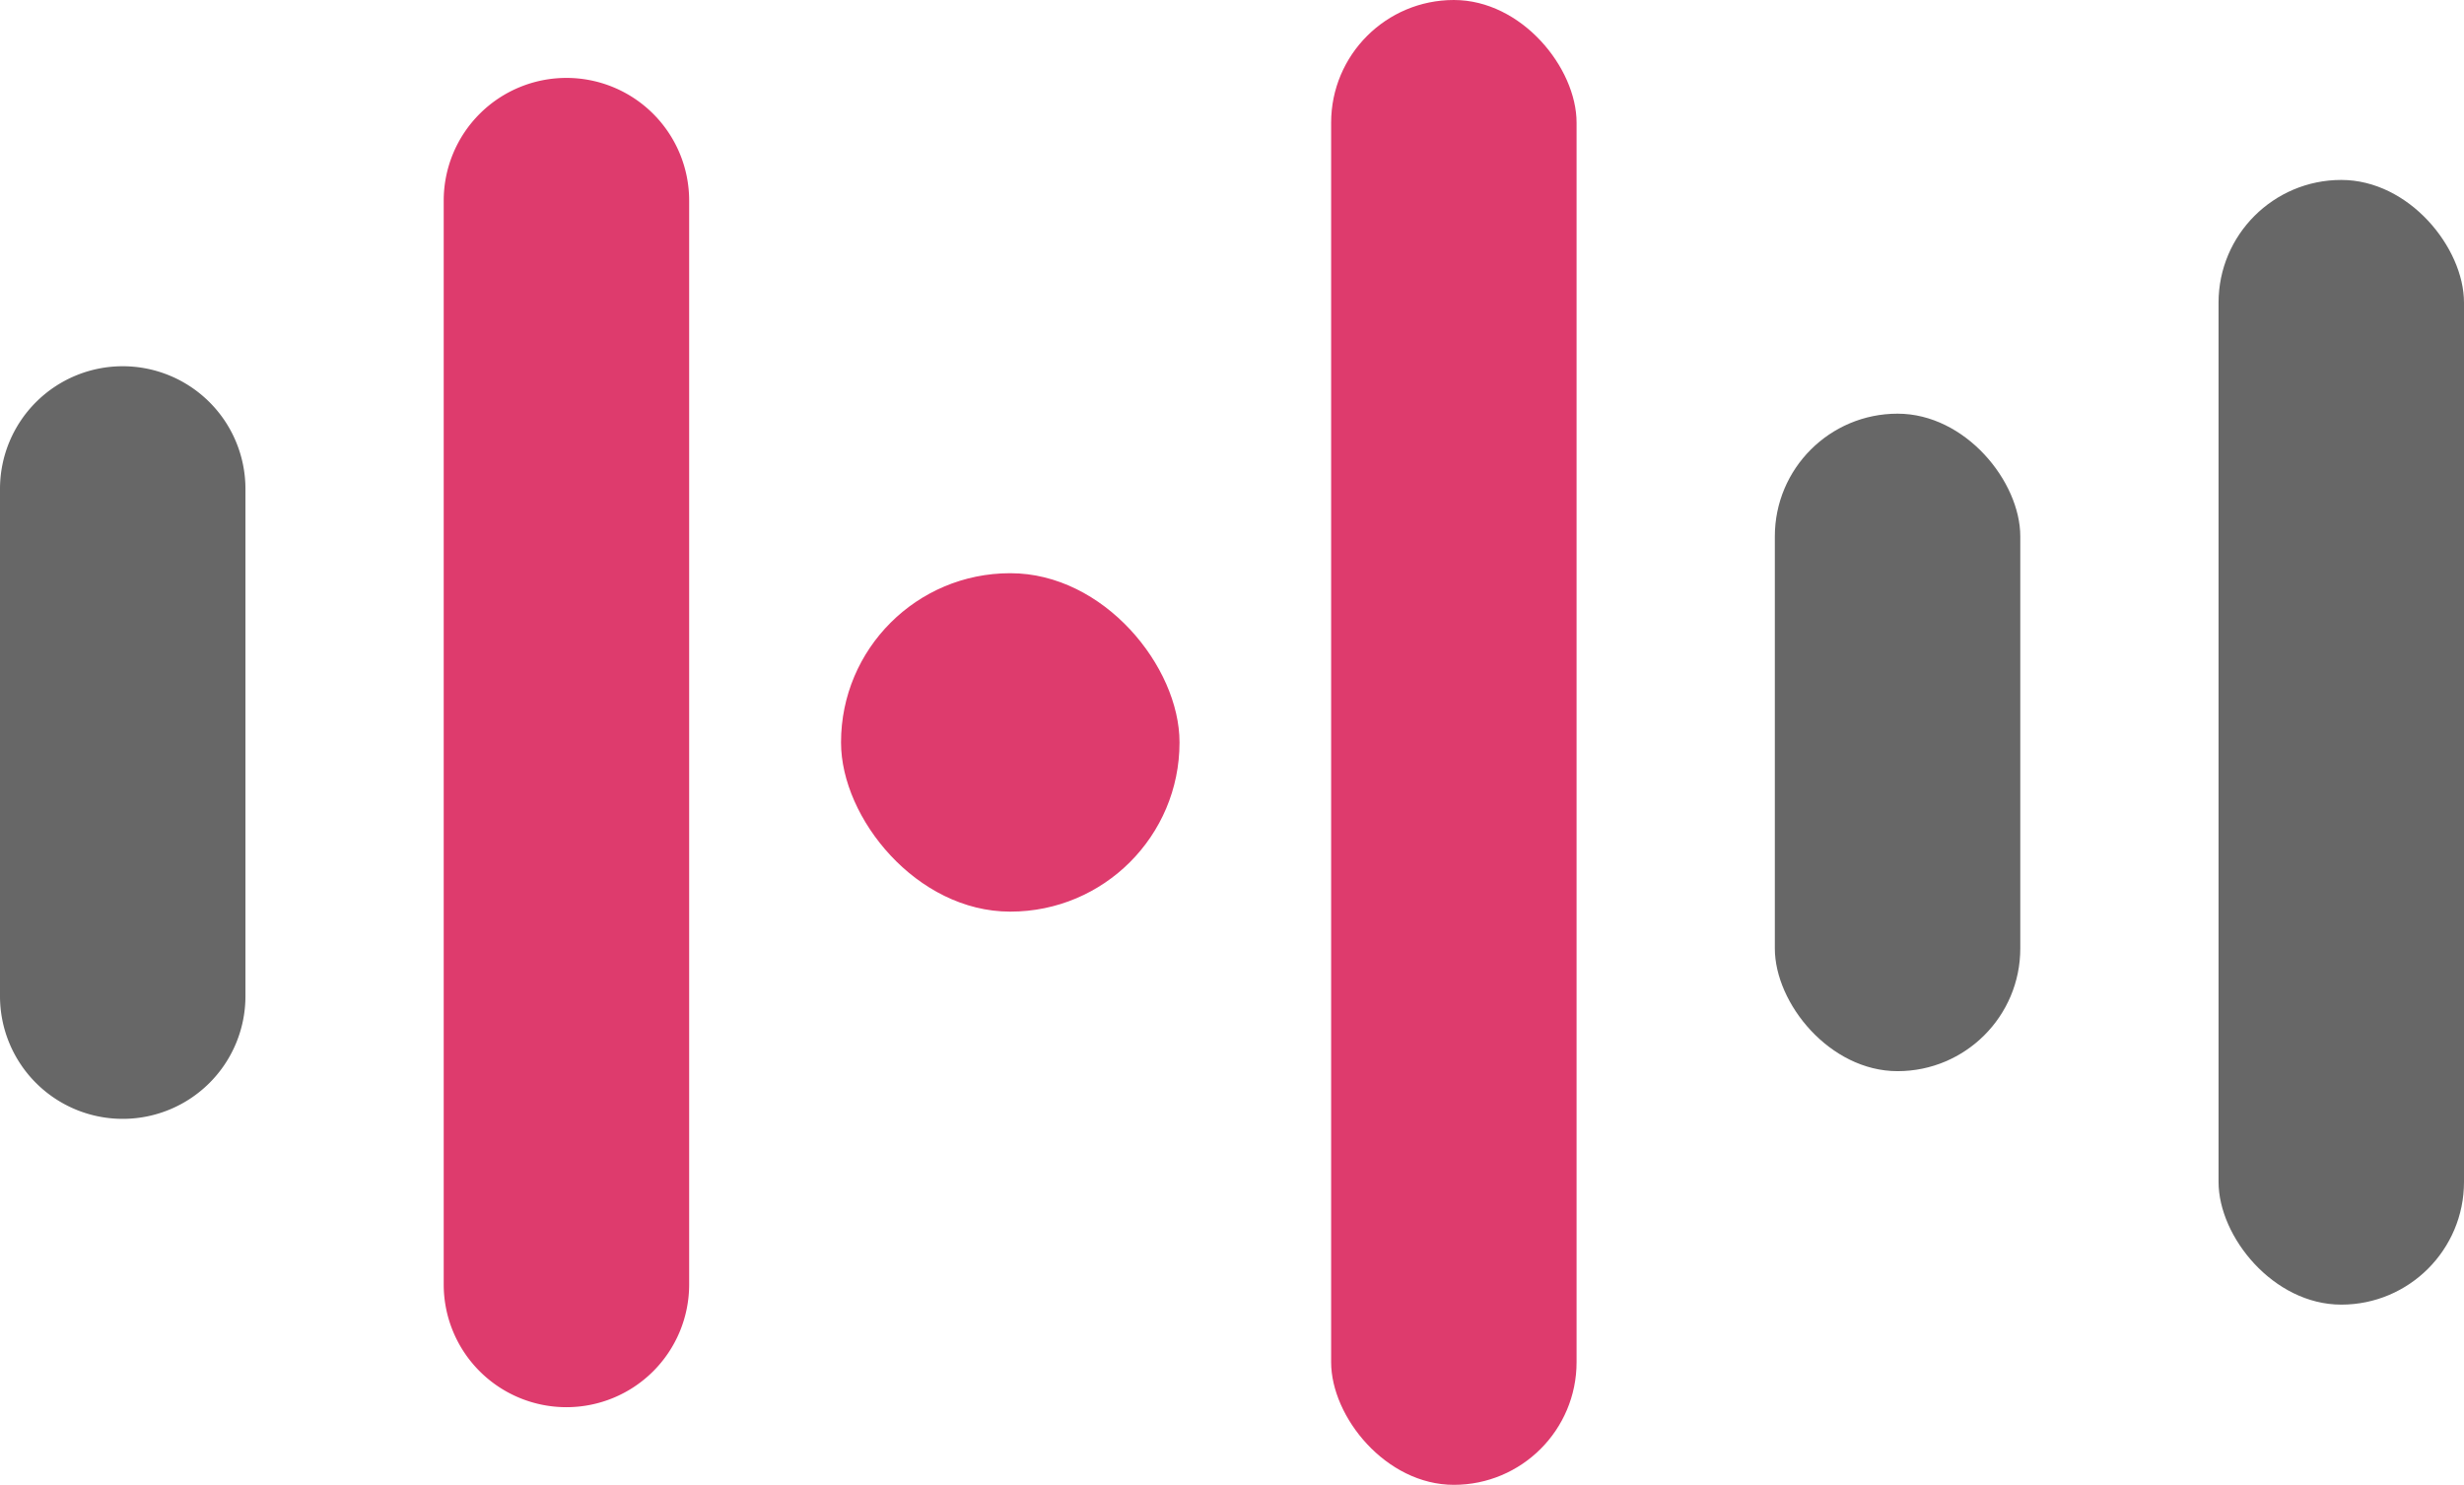 <svg id="Layer_1" data-name="Layer 1" xmlns="http://www.w3.org/2000/svg" viewBox="0 0 92.96 56.03"><defs><style>.cls-1{fill:#de3b6d;}.cls-2{fill:#676767;}</style></defs><g id="Layer_2" data-name="Layer 2"><g id="Layer_1-2" data-name="Layer 1-2"><path class="cls-1" d="M474.55,474.77h0a4.63,4.63,0,0,1,4.63,4.63v40.9a4.63,4.63,0,0,1-4.63,4.63h0a4.63,4.63,0,0,1-4.63-4.63V479.4A4.63,4.63,0,0,1,474.55,474.77Z" transform="translate(-453.18 -471.83)"/><rect class="cls-1" x="50.22" width="9.26" height="56.03" rx="4.63"/><rect class="cls-1" x="31.73" y="21.63" width="12.77" height="12.77" rx="6.38"/><rect class="cls-2" x="66.96" y="15.61" width="9.26" height="24.81" rx="4.63"/><rect class="cls-2" x="83.7" y="6.79" width="9.26" height="42.44" rx="4.63"/><path class="cls-2" d="M457.81,485.65h0a4.63,4.63,0,0,1,4.63,4.63v19.14a4.63,4.63,0,0,1-4.63,4.63h0a4.63,4.63,0,0,1-4.63-4.63V490.28A4.63,4.63,0,0,1,457.81,485.65Z" transform="translate(-453.18 -471.83)"/></g></g></svg>